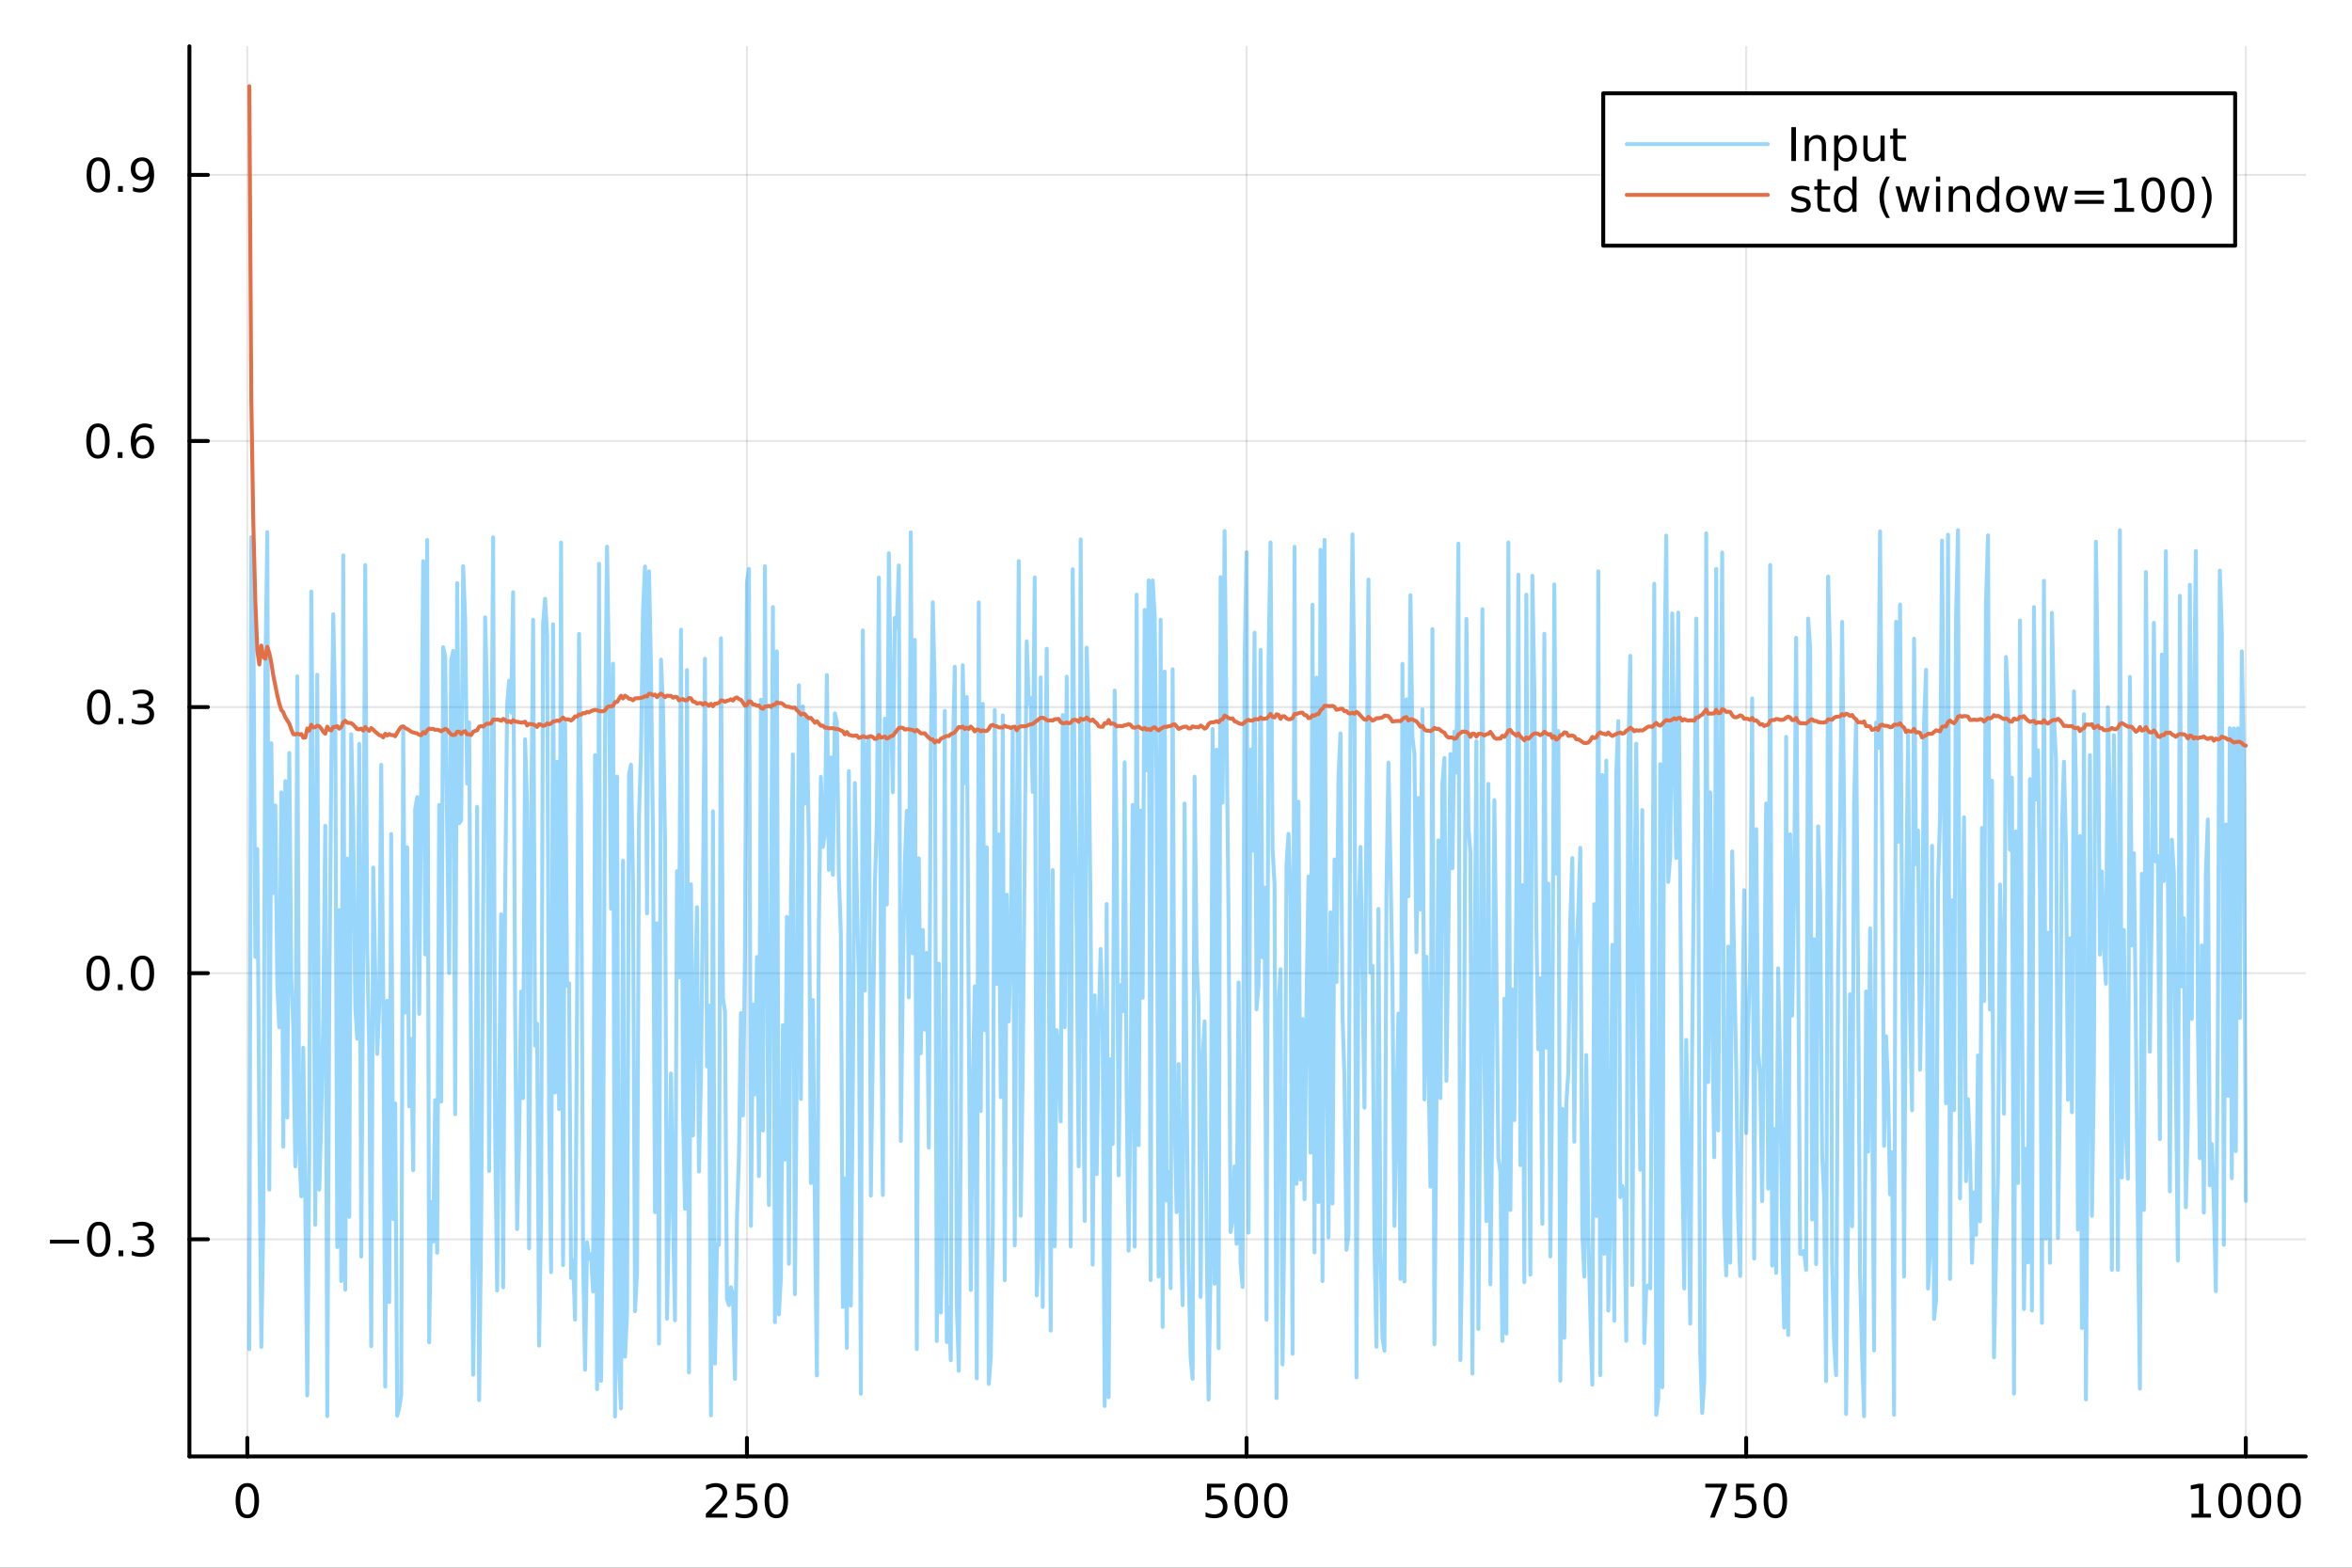 <?xml version="1.0" encoding="utf-8"?>
<svg xmlns="http://www.w3.org/2000/svg" xmlns:xlink="http://www.w3.org/1999/xlink" width="600" height="400" viewBox="0 0 2400 1600">
<rect x="0" y="0" width="2400" height="1600" fill="#333333" stroke="none"/>
<defs>
  <clipPath id="clip470">
    <rect x="0" y="0" width="2400" height="1600"/>
  </clipPath>
</defs>
<path clip-path="url(#clip470)" d="M0 1600 L2400 1600 L2400 0 L0 0  Z" fill="#ffffff" fill-rule="evenodd" fill-opacity="1"/>
<defs>
  <clipPath id="clip471">
    <rect x="480" y="0" width="1681" height="1600"/>
  </clipPath>
</defs>
<path clip-path="url(#clip470)" d="M193.288 1486.45 L2352.76 1486.45 L2352.76 47.244 L193.288 47.244  Z" fill="#ffffff" fill-rule="evenodd" fill-opacity="1"/>
<defs>
  <clipPath id="clip472">
    <rect x="193" y="47" width="2160" height="1440"/>
  </clipPath>
</defs>
<polyline clip-path="url(#clip472)" style="stroke:#000000; stroke-linecap:round; stroke-linejoin:round; stroke-width:2; stroke-opacity:0.1; fill:none" points="252.366,1486.45 252.366,47.244 "/>
<polyline clip-path="url(#clip472)" style="stroke:#000000; stroke-linecap:round; stroke-linejoin:round; stroke-width:2; stroke-opacity:0.1; fill:none" points="762.184,1486.45 762.184,47.244 "/>
<polyline clip-path="url(#clip472)" style="stroke:#000000; stroke-linecap:round; stroke-linejoin:round; stroke-width:2; stroke-opacity:0.1; fill:none" points="1272,1486.45 1272,47.244 "/>
<polyline clip-path="url(#clip472)" style="stroke:#000000; stroke-linecap:round; stroke-linejoin:round; stroke-width:2; stroke-opacity:0.1; fill:none" points="1781.82,1486.45 1781.82,47.244 "/>
<polyline clip-path="url(#clip472)" style="stroke:#000000; stroke-linecap:round; stroke-linejoin:round; stroke-width:2; stroke-opacity:0.1; fill:none" points="2291.64,1486.45 2291.64,47.244 "/>
<polyline clip-path="url(#clip470)" style="stroke:#000000; stroke-linecap:round; stroke-linejoin:round; stroke-width:4; stroke-opacity:1; fill:none" points="193.288,1486.45 2352.76,1486.45 "/>
<polyline clip-path="url(#clip470)" style="stroke:#000000; stroke-linecap:round; stroke-linejoin:round; stroke-width:4; stroke-opacity:1; fill:none" points="252.366,1486.45 252.366,1467.55 "/>
<polyline clip-path="url(#clip470)" style="stroke:#000000; stroke-linecap:round; stroke-linejoin:round; stroke-width:4; stroke-opacity:1; fill:none" points="762.184,1486.45 762.184,1467.55 "/>
<polyline clip-path="url(#clip470)" style="stroke:#000000; stroke-linecap:round; stroke-linejoin:round; stroke-width:4; stroke-opacity:1; fill:none" points="1272,1486.45 1272,1467.55 "/>
<polyline clip-path="url(#clip470)" style="stroke:#000000; stroke-linecap:round; stroke-linejoin:round; stroke-width:4; stroke-opacity:1; fill:none" points="1781.82,1486.45 1781.82,1467.55 "/>
<polyline clip-path="url(#clip470)" style="stroke:#000000; stroke-linecap:round; stroke-linejoin:round; stroke-width:4; stroke-opacity:1; fill:none" points="2291.64,1486.45 2291.64,1467.55 "/>
<path clip-path="url(#clip470)" d="M252.366 1517.37 Q248.755 1517.37 246.926 1520.93 Q245.12 1524.47 245.12 1531.6 Q245.12 1538.71 246.926 1542.27 Q248.755 1545.82 252.366 1545.82 Q256 1545.82 257.805 1542.27 Q259.634 1538.71 259.634 1531.6 Q259.634 1524.47 257.805 1520.93 Q256 1517.37 252.366 1517.37 M252.366 1513.66 Q258.176 1513.66 261.231 1518.27 Q264.31 1522.85 264.31 1531.6 Q264.31 1540.33 261.231 1544.94 Q258.176 1549.52 252.366 1549.52 Q246.555 1549.52 243.477 1544.94 Q240.421 1540.33 240.421 1531.6 Q240.421 1522.85 243.477 1518.27 Q246.555 1513.66 252.366 1513.66 Z" fill="#000000" fill-rule="nonzero" fill-opacity="1" /><path clip-path="url(#clip470)" d="M725.876 1544.91 L742.196 1544.91 L742.196 1548.85 L720.251 1548.85 L720.251 1544.91 Q722.913 1542.16 727.497 1537.53 Q732.103 1532.88 733.284 1531.53 Q735.529 1529.01 736.409 1527.27 Q737.311 1525.51 737.311 1523.82 Q737.311 1521.07 735.367 1519.33 Q733.446 1517.6 730.344 1517.6 Q728.145 1517.6 725.691 1518.36 Q723.261 1519.13 720.483 1520.68 L720.483 1515.95 Q723.307 1514.82 725.761 1514.24 Q728.214 1513.66 730.251 1513.66 Q735.622 1513.66 738.816 1516.35 Q742.01 1519.03 742.01 1523.52 Q742.01 1525.65 741.2 1527.57 Q740.413 1529.47 738.307 1532.07 Q737.728 1532.74 734.626 1535.95 Q731.524 1539.15 725.876 1544.91 Z" fill="#000000" fill-rule="nonzero" fill-opacity="1" /><path clip-path="url(#clip470)" d="M752.057 1514.29 L770.413 1514.29 L770.413 1518.22 L756.339 1518.22 L756.339 1526.7 Q757.358 1526.35 758.376 1526.19 Q759.395 1526 760.413 1526 Q766.2 1526 769.58 1529.17 Q772.959 1532.34 772.959 1537.76 Q772.959 1543.34 769.487 1546.44 Q766.015 1549.52 759.696 1549.52 Q757.52 1549.52 755.251 1549.15 Q753.006 1548.78 750.598 1548.04 L750.598 1543.34 Q752.682 1544.47 754.904 1545.03 Q757.126 1545.58 759.603 1545.58 Q763.608 1545.58 765.945 1543.48 Q768.283 1541.37 768.283 1537.76 Q768.283 1534.15 765.945 1532.04 Q763.608 1529.94 759.603 1529.94 Q757.728 1529.94 755.853 1530.35 Q754.001 1530.77 752.057 1531.65 L752.057 1514.29 Z" fill="#000000" fill-rule="nonzero" fill-opacity="1" /><path clip-path="url(#clip470)" d="M792.172 1517.37 Q788.561 1517.37 786.732 1520.93 Q784.927 1524.47 784.927 1531.6 Q784.927 1538.71 786.732 1542.27 Q788.561 1545.82 792.172 1545.82 Q795.806 1545.82 797.612 1542.27 Q799.441 1538.71 799.441 1531.6 Q799.441 1524.47 797.612 1520.93 Q795.806 1517.37 792.172 1517.37 M792.172 1513.66 Q797.982 1513.66 801.038 1518.27 Q804.117 1522.85 804.117 1531.6 Q804.117 1540.33 801.038 1544.94 Q797.982 1549.52 792.172 1549.52 Q786.362 1549.52 783.283 1544.94 Q780.228 1540.33 780.228 1531.6 Q780.228 1522.85 783.283 1518.27 Q786.362 1513.66 792.172 1513.66 Z" fill="#000000" fill-rule="nonzero" fill-opacity="1" /><path clip-path="url(#clip470)" d="M1231.62 1514.29 L1249.98 1514.29 L1249.98 1518.22 L1235.9 1518.22 L1235.9 1526.7 Q1236.92 1526.35 1237.94 1526.19 Q1238.96 1526 1239.98 1526 Q1245.76 1526 1249.14 1529.17 Q1252.52 1532.34 1252.52 1537.76 Q1252.52 1543.34 1249.05 1546.44 Q1245.58 1549.52 1239.26 1549.52 Q1237.08 1549.52 1234.81 1549.15 Q1232.57 1548.78 1230.16 1548.04 L1230.16 1543.34 Q1232.25 1544.47 1234.47 1545.03 Q1236.69 1545.58 1239.17 1545.58 Q1243.17 1545.58 1245.51 1543.48 Q1247.85 1541.37 1247.85 1537.76 Q1247.85 1534.15 1245.51 1532.04 Q1243.17 1529.94 1239.17 1529.94 Q1237.29 1529.94 1235.42 1530.35 Q1233.56 1530.77 1231.62 1531.65 L1231.62 1514.29 Z" fill="#000000" fill-rule="nonzero" fill-opacity="1" /><path clip-path="url(#clip470)" d="M1271.74 1517.37 Q1268.12 1517.37 1266.3 1520.93 Q1264.49 1524.47 1264.49 1531.6 Q1264.49 1538.71 1266.3 1542.27 Q1268.12 1545.82 1271.74 1545.82 Q1275.37 1545.82 1277.18 1542.27 Q1279 1538.71 1279 1531.6 Q1279 1524.47 1277.18 1520.93 Q1275.37 1517.37 1271.74 1517.37 M1271.74 1513.66 Q1277.55 1513.66 1280.6 1518.27 Q1283.68 1522.85 1283.68 1531.6 Q1283.68 1540.33 1280.6 1544.94 Q1277.55 1549.52 1271.74 1549.52 Q1265.93 1549.52 1262.85 1544.94 Q1259.79 1540.33 1259.79 1531.6 Q1259.79 1522.85 1262.85 1518.27 Q1265.93 1513.66 1271.74 1513.66 Z" fill="#000000" fill-rule="nonzero" fill-opacity="1" /><path clip-path="url(#clip470)" d="M1301.9 1517.37 Q1298.29 1517.37 1296.46 1520.93 Q1294.65 1524.47 1294.65 1531.6 Q1294.65 1538.71 1296.46 1542.27 Q1298.29 1545.82 1301.9 1545.82 Q1305.53 1545.82 1307.34 1542.27 Q1309.17 1538.71 1309.17 1531.6 Q1309.17 1524.47 1307.34 1520.93 Q1305.53 1517.37 1301.9 1517.37 M1301.9 1513.66 Q1307.71 1513.66 1310.76 1518.27 Q1313.84 1522.85 1313.84 1531.6 Q1313.84 1540.33 1310.76 1544.94 Q1307.71 1549.52 1301.9 1549.52 Q1296.09 1549.52 1293.01 1544.94 Q1289.95 1540.33 1289.95 1531.6 Q1289.95 1522.85 1293.01 1518.27 Q1296.09 1513.66 1301.9 1513.66 Z" fill="#000000" fill-rule="nonzero" fill-opacity="1" /><path clip-path="url(#clip470)" d="M1740.1 1514.29 L1762.32 1514.29 L1762.32 1516.28 L1749.77 1548.85 L1744.89 1548.85 L1756.69 1518.22 L1740.1 1518.22 L1740.1 1514.29 Z" fill="#000000" fill-rule="nonzero" fill-opacity="1" /><path clip-path="url(#clip470)" d="M1771.48 1514.29 L1789.84 1514.29 L1789.84 1518.22 L1775.77 1518.22 L1775.77 1526.7 Q1776.79 1526.35 1777.8 1526.19 Q1778.82 1526 1779.84 1526 Q1785.63 1526 1789.01 1529.17 Q1792.39 1532.34 1792.39 1537.76 Q1792.39 1543.34 1788.92 1546.44 Q1785.44 1549.52 1779.12 1549.52 Q1776.95 1549.52 1774.68 1549.15 Q1772.43 1548.78 1770.03 1548.04 L1770.03 1543.34 Q1772.11 1544.47 1774.33 1545.03 Q1776.55 1545.58 1779.03 1545.58 Q1783.04 1545.58 1785.37 1543.48 Q1787.71 1541.37 1787.71 1537.76 Q1787.71 1534.15 1785.37 1532.04 Q1783.04 1529.94 1779.03 1529.94 Q1777.16 1529.94 1775.28 1530.35 Q1773.43 1530.77 1771.48 1531.65 L1771.48 1514.29 Z" fill="#000000" fill-rule="nonzero" fill-opacity="1" /><path clip-path="url(#clip470)" d="M1811.6 1517.37 Q1807.99 1517.37 1806.16 1520.93 Q1804.36 1524.47 1804.36 1531.6 Q1804.36 1538.71 1806.16 1542.27 Q1807.99 1545.82 1811.6 1545.82 Q1815.23 1545.82 1817.04 1542.27 Q1818.87 1538.71 1818.87 1531.6 Q1818.87 1524.47 1817.04 1520.93 Q1815.23 1517.37 1811.6 1517.37 M1811.6 1513.66 Q1817.41 1513.66 1820.47 1518.27 Q1823.54 1522.85 1823.54 1531.6 Q1823.54 1540.33 1820.47 1544.94 Q1817.41 1549.52 1811.6 1549.52 Q1805.79 1549.52 1802.71 1544.94 Q1799.66 1540.33 1799.66 1531.6 Q1799.66 1522.85 1802.71 1518.27 Q1805.79 1513.66 1811.6 1513.66 Z" fill="#000000" fill-rule="nonzero" fill-opacity="1" /><path clip-path="url(#clip470)" d="M2236.16 1544.91 L2243.8 1544.91 L2243.8 1518.55 L2235.49 1520.21 L2235.49 1515.95 L2243.76 1514.29 L2248.43 1514.29 L2248.43 1544.91 L2256.07 1544.91 L2256.07 1548.85 L2236.16 1548.85 L2236.16 1544.91 Z" fill="#000000" fill-rule="nonzero" fill-opacity="1" /><path clip-path="url(#clip470)" d="M2275.52 1517.37 Q2271.91 1517.37 2270.08 1520.93 Q2268.27 1524.47 2268.27 1531.6 Q2268.27 1538.71 2270.08 1542.27 Q2271.91 1545.82 2275.52 1545.82 Q2279.15 1545.82 2280.96 1542.27 Q2282.78 1538.71 2282.78 1531.6 Q2282.78 1524.47 2280.96 1520.93 Q2279.15 1517.37 2275.52 1517.37 M2275.52 1513.66 Q2281.33 1513.66 2284.38 1518.27 Q2287.46 1522.85 2287.46 1531.6 Q2287.46 1540.33 2284.38 1544.94 Q2281.33 1549.52 2275.52 1549.52 Q2269.71 1549.52 2266.63 1544.94 Q2263.57 1540.33 2263.57 1531.6 Q2263.57 1522.85 2266.63 1518.27 Q2269.71 1513.66 2275.52 1513.66 Z" fill="#000000" fill-rule="nonzero" fill-opacity="1" /><path clip-path="url(#clip470)" d="M2305.68 1517.37 Q2302.07 1517.37 2300.24 1520.93 Q2298.43 1524.47 2298.43 1531.6 Q2298.43 1538.71 2300.24 1542.27 Q2302.07 1545.82 2305.68 1545.82 Q2309.31 1545.82 2311.12 1542.27 Q2312.95 1538.71 2312.95 1531.6 Q2312.95 1524.47 2311.12 1520.93 Q2309.31 1517.37 2305.68 1517.37 M2305.68 1513.66 Q2311.49 1513.66 2314.54 1518.27 Q2317.62 1522.85 2317.62 1531.6 Q2317.62 1540.33 2314.54 1544.94 Q2311.49 1549.52 2305.68 1549.52 Q2299.87 1549.52 2296.79 1544.94 Q2293.73 1540.33 2293.73 1531.6 Q2293.73 1522.85 2296.79 1518.27 Q2299.87 1513.66 2305.68 1513.66 Z" fill="#000000" fill-rule="nonzero" fill-opacity="1" /><path clip-path="url(#clip470)" d="M2335.84 1517.37 Q2332.23 1517.37 2330.4 1520.93 Q2328.59 1524.47 2328.59 1531.6 Q2328.59 1538.71 2330.4 1542.27 Q2332.23 1545.82 2335.84 1545.82 Q2339.47 1545.82 2341.28 1542.27 Q2343.11 1538.71 2343.11 1531.6 Q2343.11 1524.47 2341.28 1520.93 Q2339.47 1517.37 2335.84 1517.37 M2335.84 1513.66 Q2341.65 1513.66 2344.71 1518.27 Q2347.78 1522.85 2347.78 1531.6 Q2347.78 1540.33 2344.71 1544.94 Q2341.65 1549.52 2335.84 1549.52 Q2330.03 1549.52 2326.95 1544.94 Q2323.9 1540.33 2323.9 1531.6 Q2323.9 1522.85 2326.95 1518.27 Q2330.03 1513.66 2335.84 1513.66 Z" fill="#000000" fill-rule="nonzero" fill-opacity="1" /><polyline clip-path="url(#clip472)" style="stroke:#000000; stroke-linecap:round; stroke-linejoin:round; stroke-width:2; stroke-opacity:0.1; fill:none" points="193.288,1264.83 2352.76,1264.83 "/>
<polyline clip-path="url(#clip472)" style="stroke:#000000; stroke-linecap:round; stroke-linejoin:round; stroke-width:2; stroke-opacity:0.1; fill:none" points="193.288,993.251 2352.76,993.251 "/>
<polyline clip-path="url(#clip472)" style="stroke:#000000; stroke-linecap:round; stroke-linejoin:round; stroke-width:2; stroke-opacity:0.1; fill:none" points="193.288,721.668 2352.76,721.668 "/>
<polyline clip-path="url(#clip472)" style="stroke:#000000; stroke-linecap:round; stroke-linejoin:round; stroke-width:2; stroke-opacity:0.1; fill:none" points="193.288,450.086 2352.76,450.086 "/>
<polyline clip-path="url(#clip472)" style="stroke:#000000; stroke-linecap:round; stroke-linejoin:round; stroke-width:2; stroke-opacity:0.1; fill:none" points="193.288,178.504 2352.76,178.504 "/>
<polyline clip-path="url(#clip470)" style="stroke:#000000; stroke-linecap:round; stroke-linejoin:round; stroke-width:4; stroke-opacity:1; fill:none" points="193.288,1486.45 193.288,47.244 "/>
<polyline clip-path="url(#clip470)" style="stroke:#000000; stroke-linecap:round; stroke-linejoin:round; stroke-width:4; stroke-opacity:1; fill:none" points="193.288,1264.83 212.185,1264.83 "/>
<polyline clip-path="url(#clip470)" style="stroke:#000000; stroke-linecap:round; stroke-linejoin:round; stroke-width:4; stroke-opacity:1; fill:none" points="193.288,993.251 212.185,993.251 "/>
<polyline clip-path="url(#clip470)" style="stroke:#000000; stroke-linecap:round; stroke-linejoin:round; stroke-width:4; stroke-opacity:1; fill:none" points="193.288,721.668 212.185,721.668 "/>
<polyline clip-path="url(#clip470)" style="stroke:#000000; stroke-linecap:round; stroke-linejoin:round; stroke-width:4; stroke-opacity:1; fill:none" points="193.288,450.086 212.185,450.086 "/>
<polyline clip-path="url(#clip470)" style="stroke:#000000; stroke-linecap:round; stroke-linejoin:round; stroke-width:4; stroke-opacity:1; fill:none" points="193.288,178.504 212.185,178.504 "/>
<path clip-path="url(#clip470)" d="M50.992 1265.28 L80.668 1265.28 L80.668 1269.22 L50.992 1269.22 L50.992 1265.28 Z" fill="#000000" fill-rule="nonzero" fill-opacity="1" /><path clip-path="url(#clip470)" d="M100.76 1250.63 Q97.149 1250.63 95.321 1254.2 Q93.515 1257.74 93.515 1264.87 Q93.515 1271.97 95.321 1275.54 Q97.149 1279.08 100.76 1279.08 Q104.395 1279.08 106.2 1275.54 Q108.029 1271.97 108.029 1264.87 Q108.029 1257.74 106.2 1254.2 Q104.395 1250.63 100.76 1250.63 M100.76 1246.93 Q106.571 1246.93 109.626 1251.53 Q112.705 1256.12 112.705 1264.87 Q112.705 1273.59 109.626 1278.2 Q106.571 1282.78 100.76 1282.78 Q94.95 1282.78 91.871 1278.2 Q88.816 1273.59 88.816 1264.87 Q88.816 1256.12 91.871 1251.53 Q94.95 1246.93 100.76 1246.93 Z" fill="#000000" fill-rule="nonzero" fill-opacity="1" /><path clip-path="url(#clip470)" d="M120.922 1276.23 L125.807 1276.23 L125.807 1282.11 L120.922 1282.11 L120.922 1276.23 Z" fill="#000000" fill-rule="nonzero" fill-opacity="1" /><path clip-path="url(#clip470)" d="M150.158 1263.48 Q153.515 1264.2 155.39 1266.47 Q157.288 1268.73 157.288 1272.07 Q157.288 1277.18 153.769 1279.98 Q150.251 1282.78 143.769 1282.78 Q141.593 1282.78 139.279 1282.34 Q136.987 1281.93 134.533 1281.07 L134.533 1276.56 Q136.478 1277.69 138.793 1278.27 Q141.107 1278.85 143.631 1278.85 Q148.029 1278.85 150.32 1277.11 Q152.635 1275.38 152.635 1272.07 Q152.635 1269.01 150.482 1267.3 Q148.353 1265.56 144.533 1265.56 L140.506 1265.56 L140.506 1261.72 L144.718 1261.72 Q148.168 1261.72 149.996 1260.35 Q151.825 1258.97 151.825 1256.37 Q151.825 1253.71 149.927 1252.3 Q148.052 1250.86 144.533 1250.86 Q142.612 1250.86 140.413 1251.28 Q138.214 1251.7 135.575 1252.58 L135.575 1248.41 Q138.237 1247.67 140.552 1247.3 Q142.89 1246.93 144.95 1246.93 Q150.274 1246.93 153.376 1249.36 Q156.478 1251.77 156.478 1255.89 Q156.478 1258.76 154.834 1260.75 Q153.191 1262.72 150.158 1263.48 Z" fill="#000000" fill-rule="nonzero" fill-opacity="1" /><path clip-path="url(#clip470)" d="M100.112 979.049 Q96.501 979.049 94.672 982.614 Q92.867 986.156 92.867 993.285 Q92.867 1000.39 94.672 1003.96 Q96.501 1007.5 100.112 1007.5 Q103.746 1007.5 105.552 1003.96 Q107.381 1000.39 107.381 993.285 Q107.381 986.156 105.552 982.614 Q103.746 979.049 100.112 979.049 M100.112 975.346 Q105.922 975.346 108.978 979.952 Q112.057 984.535 112.057 993.285 Q112.057 1002.01 108.978 1006.62 Q105.922 1011.2 100.112 1011.2 Q94.302 1011.2 91.223 1006.62 Q88.168 1002.01 88.168 993.285 Q88.168 984.535 91.223 979.952 Q94.302 975.346 100.112 975.346 Z" fill="#000000" fill-rule="nonzero" fill-opacity="1" /><path clip-path="url(#clip470)" d="M120.274 1004.65 L125.158 1004.65 L125.158 1010.53 L120.274 1010.53 L120.274 1004.65 Z" fill="#000000" fill-rule="nonzero" fill-opacity="1" /><path clip-path="url(#clip470)" d="M145.343 979.049 Q141.732 979.049 139.904 982.614 Q138.098 986.156 138.098 993.285 Q138.098 1000.39 139.904 1003.96 Q141.732 1007.5 145.343 1007.5 Q148.978 1007.5 150.783 1003.96 Q152.612 1000.39 152.612 993.285 Q152.612 986.156 150.783 982.614 Q148.978 979.049 145.343 979.049 M145.343 975.346 Q151.154 975.346 154.209 979.952 Q157.288 984.535 157.288 993.285 Q157.288 1002.01 154.209 1006.62 Q151.154 1011.2 145.343 1011.2 Q139.533 1011.2 136.455 1006.62 Q133.399 1002.01 133.399 993.285 Q133.399 984.535 136.455 979.952 Q139.533 975.346 145.343 975.346 Z" fill="#000000" fill-rule="nonzero" fill-opacity="1" /><path clip-path="url(#clip470)" d="M100.76 707.467 Q97.149 707.467 95.321 711.032 Q93.515 714.574 93.515 721.703 Q93.515 728.81 95.321 732.374 Q97.149 735.916 100.76 735.916 Q104.395 735.916 106.2 732.374 Q108.029 728.81 108.029 721.703 Q108.029 714.574 106.2 711.032 Q104.395 707.467 100.76 707.467 M100.76 703.763 Q106.571 703.763 109.626 708.37 Q112.705 712.953 112.705 721.703 Q112.705 730.43 109.626 735.036 Q106.571 739.62 100.76 739.62 Q94.95 739.62 91.871 735.036 Q88.816 730.43 88.816 721.703 Q88.816 712.953 91.871 708.37 Q94.95 703.763 100.76 703.763 Z" fill="#000000" fill-rule="nonzero" fill-opacity="1" /><path clip-path="url(#clip470)" d="M120.922 733.069 L125.807 733.069 L125.807 738.948 L120.922 738.948 L120.922 733.069 Z" fill="#000000" fill-rule="nonzero" fill-opacity="1" /><path clip-path="url(#clip470)" d="M150.158 720.314 Q153.515 721.032 155.39 723.3 Q157.288 725.569 157.288 728.902 Q157.288 734.018 153.769 736.819 Q150.251 739.62 143.769 739.62 Q141.593 739.62 139.279 739.18 Q136.987 738.763 134.533 737.907 L134.533 733.393 Q136.478 734.527 138.793 735.106 Q141.107 735.685 143.631 735.685 Q148.029 735.685 150.32 733.948 Q152.635 732.212 152.635 728.902 Q152.635 725.847 150.482 724.134 Q148.353 722.398 144.533 722.398 L140.506 722.398 L140.506 718.555 L144.718 718.555 Q148.168 718.555 149.996 717.189 Q151.825 715.8 151.825 713.208 Q151.825 710.546 149.927 709.134 Q148.052 707.699 144.533 707.699 Q142.612 707.699 140.413 708.115 Q138.214 708.532 135.575 709.412 L135.575 705.245 Q138.237 704.504 140.552 704.134 Q142.89 703.763 144.95 703.763 Q150.274 703.763 153.376 706.194 Q156.478 708.601 156.478 712.722 Q156.478 715.592 154.834 717.583 Q153.191 719.55 150.158 720.314 Z" fill="#000000" fill-rule="nonzero" fill-opacity="1" /><path clip-path="url(#clip470)" d="M99.95 435.885 Q96.339 435.885 94.51 439.45 Q92.705 442.991 92.705 450.121 Q92.705 457.227 94.51 460.792 Q96.339 464.334 99.95 464.334 Q103.584 464.334 105.39 460.792 Q107.219 457.227 107.219 450.121 Q107.219 442.991 105.39 439.45 Q103.584 435.885 99.95 435.885 M99.95 432.181 Q105.76 432.181 108.816 436.788 Q111.895 441.371 111.895 450.121 Q111.895 458.848 108.816 463.454 Q105.76 468.037 99.95 468.037 Q94.14 468.037 91.061 463.454 Q88.006 458.848 88.006 450.121 Q88.006 441.371 91.061 436.788 Q94.14 432.181 99.95 432.181 Z" fill="#000000" fill-rule="nonzero" fill-opacity="1" /><path clip-path="url(#clip470)" d="M120.112 461.486 L124.996 461.486 L124.996 467.366 L120.112 467.366 L120.112 461.486 Z" fill="#000000" fill-rule="nonzero" fill-opacity="1" /><path clip-path="url(#clip470)" d="M145.76 448.223 Q142.612 448.223 140.76 450.375 Q138.931 452.528 138.931 456.278 Q138.931 460.005 140.76 462.181 Q142.612 464.334 145.76 464.334 Q148.908 464.334 150.737 462.181 Q152.589 460.005 152.589 456.278 Q152.589 452.528 150.737 450.375 Q148.908 448.223 145.76 448.223 M155.042 433.57 L155.042 437.829 Q153.283 436.996 151.478 436.556 Q149.695 436.116 147.936 436.116 Q143.306 436.116 140.853 439.241 Q138.422 442.366 138.075 448.686 Q139.441 446.672 141.501 445.607 Q143.561 444.519 146.038 444.519 Q151.246 444.519 154.255 447.69 Q157.288 450.838 157.288 456.278 Q157.288 461.602 154.14 464.82 Q150.992 468.037 145.76 468.037 Q139.765 468.037 136.594 463.454 Q133.422 458.848 133.422 450.121 Q133.422 441.926 137.311 437.065 Q141.2 432.181 147.751 432.181 Q149.51 432.181 151.293 432.528 Q153.098 432.876 155.042 433.57 Z" fill="#000000" fill-rule="nonzero" fill-opacity="1" /><path clip-path="url(#clip470)" d="M100.297 164.302 Q96.686 164.302 94.858 167.867 Q93.052 171.409 93.052 178.538 Q93.052 185.645 94.858 189.21 Q96.686 192.751 100.297 192.751 Q103.932 192.751 105.737 189.21 Q107.566 185.645 107.566 178.538 Q107.566 171.409 105.737 167.867 Q103.932 164.302 100.297 164.302 M100.297 160.599 Q106.108 160.599 109.163 165.205 Q112.242 169.788 112.242 178.538 Q112.242 187.265 109.163 191.872 Q106.108 196.455 100.297 196.455 Q94.487 196.455 91.409 191.872 Q88.353 187.265 88.353 178.538 Q88.353 169.788 91.409 165.205 Q94.487 160.599 100.297 160.599 Z" fill="#000000" fill-rule="nonzero" fill-opacity="1" /><path clip-path="url(#clip470)" d="M120.459 189.904 L125.344 189.904 L125.344 195.784 L120.459 195.784 L120.459 189.904 Z" fill="#000000" fill-rule="nonzero" fill-opacity="1" /><path clip-path="url(#clip470)" d="M135.668 195.066 L135.668 190.807 Q137.427 191.64 139.232 192.08 Q141.038 192.52 142.774 192.52 Q147.404 192.52 149.834 189.418 Q152.288 186.293 152.635 179.95 Q151.293 181.941 149.232 183.006 Q147.172 184.071 144.672 184.071 Q139.487 184.071 136.455 180.946 Q133.445 177.798 133.445 172.358 Q133.445 167.034 136.594 163.816 Q139.742 160.599 144.973 160.599 Q150.968 160.599 154.117 165.205 Q157.288 169.788 157.288 178.538 Q157.288 186.71 153.399 191.594 Q149.533 196.455 142.982 196.455 Q141.223 196.455 139.418 196.108 Q137.612 195.761 135.668 195.066 M144.973 180.413 Q148.121 180.413 149.95 178.261 Q151.802 176.108 151.802 172.358 Q151.802 168.631 149.95 166.478 Q148.121 164.302 144.973 164.302 Q141.825 164.302 139.973 166.478 Q138.144 168.631 138.144 172.358 Q138.144 176.108 139.973 178.261 Q141.825 180.413 144.973 180.413 Z" fill="#000000" fill-rule="nonzero" fill-opacity="1" /><polyline clip-path="url(#clip472)" style="stroke:#009af9; stroke-linecap:round; stroke-linejoin:round; stroke-width:4; stroke-opacity:0.4; fill:none" points="254.405,1376.98 256.444,548.043 258.483,619.967 260.523,976.632 262.562,866.452 264.601,1150.12 266.641,1374.7 268.68,1245.49 270.719,693.108 272.758,543.025 274.798,1214.14 276.837,758.509 278.876,911.516 280.915,822.13 282.955,1004.77 284.994,1048.56 287.033,808.618 289.073,1170.39 291.112,797.177 293.151,1140.59 295.19,768.462 297.23,999.2 299.269,1048.33 301.308,1190.44 303.347,690.3 305.387,1174.54 307.426,1221.06 309.465,1069.26 311.505,1221.6 313.544,1424.2 315.583,1173.54 317.622,603.732 319.662,845.683 321.701,1250.07 323.74,688.619 325.779,1214.15 327.819,1141.75 329.858,1038.26 331.897,842.827 333.937,1445.36 335.976,1023.1 338.015,786.911 340.054,626.825 342.094,730.436 344.133,1272.78 346.172,928.894 348.211,1307.43 350.251,566.834 352.29,1316.3 354.329,876.376 356.369,1241.96 358.408,749.31 360.447,835.918 362.486,1026.85 364.526,1060.16 366.565,759.163 368.604,1282.47 370.643,963.433 372.683,576.734 374.722,970.321 376.761,1072.3 378.801,1374.01 380.84,885.399 382.879,990.503 384.918,1075.59 386.958,1026.39 388.997,780.546 391.036,1006.46 393.075,1415.17 395.115,1021.34 397.154,1328.97 399.193,851.223 401.233,1244.17 403.272,1126.12 405.311,1444.96 407.35,1436.99 409.39,1423.74 411.429,741.206 413.468,1033.51 415.507,864.749 417.547,1129.05 419.586,1060.48 421.625,1194.36 423.665,825.651 425.704,813.496 427.743,1034.8 429.782,799.807 431.822,572.772 433.861,974.098 435.9,551.115 437.939,1369.99 439.979,1226.74 442.018,1267.23 444.057,1122.75 446.097,1278.63 448.136,821.585 450.175,1124.27 452.214,660.513 454.254,669.534 456.293,846.844 458.332,993.074 460.371,674.24 462.411,664.258 464.45,1137.1 466.489,595.109 468.529,840.204 470.568,837.164 472.607,577.846 474.646,632.807 476.686,799.761 478.725,737.308 480.764,1086.14 482.803,1403.1 484.843,1262.31 486.882,823.416 488.921,1428.99 490.961,1252.37 493,936.66 495.039,630.064 497.078,714.604 499.118,1195.12 501.157,831.75 503.196,548.371 505.235,1154.23 507.275,1317.14 509.314,1113.93 511.353,933.127 513.393,1313.89 515.432,917.018 517.471,719.282 519.51,694.782 521.55,727.371 523.589,604.402 525.628,1029.57 527.667,1254.49 529.707,1162.58 531.746,1012.05 533.785,1120.79 535.825,754.447 537.864,823.615 539.903,1274.07 541.942,858.594 543.982,632.451 546.021,1067.09 548.06,1044.79 550.099,1373.34 552.139,1237.82 554.178,636.587 556.217,611.094 558.257,648.621 560.296,1136.85 562.335,1298.33 564.374,637.198 566.414,1114.98 568.453,777.481 570.492,1132.04 572.532,553.748 574.571,1291.19 576.61,738.116 578.649,1005.98 580.689,1003.55 582.728,1304.26 584.767,1286.07 586.806,1346.84 588.846,1020.27 590.885,646.953 592.924,820.033 594.964,1280.75 597.003,1398.01 599.042,1267.86 601.081,1284.79 603.121,1280.08 605.16,1318 607.199,770.644 609.238,1417.82 611.278,575.319 613.317,1409.27 615.356,1220.63 617.396,749.606 619.435,557.907 621.474,694.044 623.513,927.378 625.553,677.353 627.592,1445.72 629.631,792.564 631.67,1395.55 633.71,1437.45 635.749,878.493 637.788,1384.72 639.828,1339.96 641.867,790.098 643.906,780.414 645.945,901.362 647.985,1338.23 650.024,1298.5 652.063,832.062 654.102,766.394 656.142,623.049 658.181,578.147 660.22,932.24 662.26,583.114 664.299,682.784 666.338,856.206 668.377,1237.11 670.417,942.255 672.456,1371.23 674.495,673.208 676.534,721.924 678.574,857.426 680.613,1345.9 682.652,1238.16 684.692,1095.59 686.731,1238.13 688.77,1347.56 690.809,889.178 692.849,997.552 694.888,642.674 696.927,1133.51 698.966,1233.76 701.006,683.855 703.045,1400.7 705.084,902.494 707.124,1158.87 709.163,1020.33 711.202,925.943 713.241,1195.74 715.281,1097.14 717.32,911.691 719.359,672.367 721.398,1088.45 723.438,1026.08 725.477,1444.53 727.516,828.102 729.556,1391.73 731.595,1270.28 733.634,1270.55 735.673,651.39 737.713,1018.68 739.752,1032.1 741.791,1325.94 743.83,1332.04 745.87,1313.79 747.909,1322.1 749.948,1407.35 751.988,1242.87 754.027,1180.61 756.066,1033.95 758.105,1138.42 760.145,974.441 762.184,594.214 764.223,580.675 766.262,1251.05 768.302,1025.16 770.341,1117.02 772.38,976.732 774.42,1200.3 776.459,714.122 778.498,1153.83 780.537,577.871 782.577,971.546 784.616,1229.9 786.655,934.95 788.694,619.578 790.734,1349.47 792.773,664.821 794.812,1341.59 796.852,1302.74 798.891,1046.24 800.93,1183.45 802.969,935.814 805.009,1289.83 807.048,921.753 809.087,769.989 811.126,1320.91 813.166,1080.65 815.205,699.405 817.244,1121.58 819.284,720.949 821.323,820.213 823.362,731.679 825.401,866.538 827.441,1207.38 829.48,1020.61 831.519,1235.98 833.558,1403.82 835.598,943.553 837.637,792.757 839.676,864.461 841.716,850.709 843.755,688.93 845.794,887.763 847.833,773.048 849.873,892.768 851.912,728.093 853.951,736.906 855.99,893.435 858.03,953.314 860.069,1333.79 862.108,1202.75 864.148,1375.72 866.187,787.017 868.226,1332.54 870.265,1101.25 872.305,799.174 874.344,912.141 876.383,1003.12 878.422,1422.52 880.462,643.457 882.501,1011.04 884.54,762.634 886.58,751.686 888.619,1220.23 890.658,1067.54 892.697,902.708 894.737,839.611 896.776,589.509 898.815,973.678 900.855,1219.72 902.894,733.499 904.933,923.124 906.972,564.619 909.012,713.601 911.051,808.562 913.09,630.615 915.129,640.366 917.169,577.076 919.208,1164.43 921.247,999.924 923.287,880.13 925.326,827.608 927.365,1018 929.404,543.321 931.444,973.055 933.483,653.086 935.522,1376.96 937.561,875.995 939.601,1075.03 941.64,949.175 943.679,1050.84 945.719,972.469 947.758,1171.26 949.797,763.27 951.836,614.686 953.876,707.419 955.915,1368.68 957.954,983.519 959.993,1339.67 962.033,1235.92 964.072,725.493 966.111,1369.73 968.151,1334.43 970.19,1388.34 972.229,772.307 974.268,680.484 976.308,1330.47 978.347,1399.04 980.386,1159.19 982.425,678.912 984.465,799.225 986.504,711.337 988.543,1041.13 990.583,1316.59 992.622,1110.75 994.661,1006.68 996.7,1406.79 998.74,614.839 1000.78,1134.02 1002.82,718.388 1004.86,1051.41 1006.9,864.762 1008.94,1412.42 1010.98,1385.34 1013.01,1253.44 1015.05,724.688 1017.09,1004.29 1019.13,851.632 1021.17,1119.83 1023.21,730.153 1025.25,1306.56 1027.29,913.188 1029.33,1042.47 1031.37,960.744 1033.41,745.746 1035.45,1271.13 1037.49,888.542 1039.53,572.574 1041.56,1240.8 1043.6,1092.22 1045.64,870.87 1047.68,654.494 1049.72,718.255 1051.76,712.337 1053.8,808.187 1055.84,589.281 1057.88,1322.05 1059.92,1272.35 1061.96,691.323 1064,1333.88 1066.04,858.35 1068.07,662.068 1070.11,950.889 1072.15,1358.04 1074.19,887.92 1076.23,1272.01 1078.27,1051.4 1080.31,1076.12 1082.35,1144.56 1084.39,729.764 1086.43,1048.32 1088.47,690.587 1090.51,927.578 1092.55,1272.13 1094.59,580.984 1096.62,811 1098.66,953.263 1100.7,1190.43 1102.74,550.575 1104.78,1009.18 1106.82,1246.09 1108.86,661.08 1110.9,750.459 1112.94,945.598 1114.98,1290.72 1117.02,1015.85 1119.06,1198.37 1121.1,1045.34 1123.14,968.523 1125.17,1049.34 1127.21,1434.96 1129.25,922.666 1131.29,1426.01 1133.33,1081.1 1135.37,1167.61 1137.41,704.77 1139.45,861.927 1141.49,1199.55 1143.53,1005.3 1145.57,1032.28 1147.61,777.932 1149.65,1115.8 1151.69,1276.49 1153.72,1108.5 1155.76,821.52 1157.8,1272.33 1159.84,606.89 1161.88,1168.8 1163.92,827.311 1165.96,1018.34 1168,622.546 1170.04,786.138 1172.08,592.315 1174.12,1306.52 1176.16,592.326 1178.2,627.723 1180.23,804.919 1182.27,1302.86 1184.31,632.444 1186.35,1354.3 1188.39,685.377 1190.43,1225.36 1192.47,1196.28 1194.51,1314.8 1196.55,683.092 1198.59,1144.68 1200.63,1237.11 1202.67,1086.01 1204.71,1239.57 1206.75,1332.01 1208.78,820.042 1210.82,1115.28 1212.86,1292.48 1214.9,1385.46 1216.94,1407.25 1218.98,792.621 1221.02,980.029 1223.06,1024.92 1225.1,1323.7 1227.14,1080.42 1229.18,1042.4 1231.22,1255.75 1233.26,1428.48 1235.3,1290.74 1237.33,743.981 1239.37,1310.2 1241.41,765.12 1243.45,1375.99 1245.49,589.06 1247.53,819.211 1249.57,542.015 1251.61,743.292 1253.65,938.39 1255.69,1257.51 1257.73,1244.6 1259.77,1190.29 1261.81,1269.38 1263.85,1002.76 1265.88,1288.04 1267.92,1313.43 1269.96,677.099 1272,563.617 1274.04,1258.09 1276.08,765.076 1278.12,868.239 1280.16,645.668 1282.2,1030.1 1284.24,1004.97 1286.28,663.313 1288.32,977.111 1290.36,905.886 1292.39,1347.02 1294.43,675.635 1296.47,553.612 1298.51,865.214 1300.55,902.143 1302.59,1426.89 1304.63,1025.29 1306.67,989.193 1308.71,1392.62 1310.75,1232.04 1312.79,882.675 1314.83,850.95 1316.87,915.116 1318.91,1381.62 1320.94,558.034 1322.98,1208.27 1325.02,818.222 1327.06,1203.89 1329.1,1039.97 1331.14,1224 1333.18,1024.7 1335.22,894.551 1337.26,1176.45 1339.3,617.216 1341.34,1278.27 1343.38,691.635 1345.42,1226.8 1347.46,561.144 1349.49,1307.46 1351.53,550.966 1353.57,1090.87 1355.61,1262.8 1357.65,931.122 1359.69,1228.32 1361.73,877.185 1363.77,1002.27 1365.81,793.197 1367.85,748.467 1369.89,1034.17 1371.93,1100.98 1373.97,1275.6 1376.01,1260.02 1378.04,750.075 1380.08,545.375 1382.12,712.972 1384.16,1405.74 1386.2,941.351 1388.24,864.398 1390.28,997.008 1392.32,1130.54 1394.36,824.279 1396.4,591.466 1398.44,992.578 1400.48,985.718 1402.52,1268.08 1404.56,1374.52 1406.59,927.651 1408.63,1271.94 1410.67,1365.18 1412.71,1378.57 1414.75,910.957 1416.79,778.21 1418.83,883.301 1420.87,1000.95 1422.91,1251.15 1424.95,1133.19 1426.99,1034.41 1429.03,1305.3 1431.07,677.521 1433.1,1308 1435.14,713.714 1437.18,914.874 1439.22,607.485 1441.26,752.241 1443.3,769.556 1445.34,971.848 1447.38,814.361 1449.42,928.262 1451.46,724.101 1453.5,1122.05 1455.54,976.412 1457.58,1077.4 1459.62,1211.1 1461.65,642.05 1463.69,1372.07 1465.73,1130.6 1467.77,857.729 1469.81,1120.67 1471.85,800.023 1473.89,773.568 1475.93,1103.06 1477.97,948.732 1480.01,769.537 1482.05,886.217 1484.09,746.535 1486.13,788.478 1488.17,554.81 1490.2,1388.1 1492.24,1258.12 1494.28,1008.62 1496.32,631.657 1498.36,845.185 1500.4,870.178 1502.44,1401.96 1504.48,1031.74 1506.52,756.462 1508.56,1356.36 1510.6,1083.82 1512.64,621.67 1514.68,1077.44 1516.72,1246.29 1518.75,800.048 1520.79,1310.88 1522.83,1130.02 1524.87,816.624 1526.91,982.604 1528.95,1181.77 1530.99,1196.03 1533.03,1368.58 1535.07,1019.32 1537.11,1361.07 1539.15,553.648 1541.19,1234.98 1543.23,1009.93 1545.26,1143.2 1547.3,919.806 1549.34,586.485 1551.38,1189.12 1553.42,903.42 1555.46,1308.55 1557.5,606.876 1559.54,1051.34 1561.58,1301 1563.62,587.668 1565.66,705.188 1567.7,946.33 1569.74,1070.93 1571.78,998.267 1573.81,1249.14 1575.85,646.788 1577.89,1069.28 1579.93,901.776 1581.97,1282.34 1584.01,1083.78 1586.05,596.479 1588.09,891.666 1590.13,746.049 1592.17,1409.19 1594.21,1131.58 1596.25,1365.4 1598.29,1125.71 1600.33,1094.21 1602.36,939.312 1604.4,875.791 1606.44,1165.26 1608.48,971.115 1610.52,930.499 1612.56,865.286 1614.6,1258.09 1616.64,1302.88 1618.68,1076.79 1620.72,1256.95 1622.76,1339.24 1624.8,1413.2 1626.84,922.843 1628.88,1240.99 1630.91,583.076 1632.95,1403.53 1634.99,791.021 1637.03,1279.59 1639.07,776.318 1641.11,1337.55 1643.15,1243.79 1645.19,964.317 1647.23,1347.94 1649.27,790.557 1651.31,736.002 1653.35,1221.8 1655.39,1210.26 1657.42,1217.39 1659.46,1368.47 1661.5,773.848 1663.54,669.315 1665.58,1311.5 1667.62,946.632 1669.66,759.05 1671.7,1040.08 1673.74,1193.89 1675.78,826.698 1677.82,1370.77 1679.86,1313.32 1681.9,1311.89 1683.94,1314.96 1685.97,1013.36 1688.01,595.806 1690.05,1443.95 1692.09,1427.8 1694.13,779.908 1696.17,1415.91 1698.21,704.303 1700.25,546.562 1702.29,900.128 1704.33,873.285 1706.37,626.009 1708.41,775.805 1710.45,875.707 1712.49,625.187 1714.52,901.965 1716.56,1175.83 1718.6,1315.05 1720.64,1061.28 1722.68,1183.37 1724.72,1350.88 1726.76,1062.27 1728.8,856.685 1730.84,631.34 1732.88,855.086 1734.92,1380.19 1736.96,1442.06 1739,1410.37 1741.04,544.366 1743.07,1104.42 1745.11,808.652 1747.15,1034.76 1749.19,1181.1 1751.23,580.611 1753.27,1153.78 1755.31,843.912 1757.35,563.887 1759.39,1239.61 1761.43,1301.67 1763.47,966.097 1765.51,1288.73 1767.55,868.954 1769.58,984.046 1771.62,1087.65 1773.66,1241.42 1775.7,1302.23 1777.74,1068.69 1779.78,908.601 1781.82,1156.51 1783.86,1048.66 1785.9,981.373 1787.94,712.815 1789.98,1284.51 1792.02,846.215 1794.06,1074.12 1796.1,1097.38 1798.13,1225.93 1800.17,1034.33 1802.21,820.018 1804.25,1213.15 1806.29,576.641 1808.33,1291.66 1810.37,1152.29 1812.41,1299.09 1814.45,988.316 1816.49,1095.31 1818.53,1248.01 1820.57,1355 1822.61,752.042 1824.65,1362.53 1826.68,851.535 1828.72,1036.57 1830.76,906.302 1832.8,650.946 1834.84,963.086 1836.88,1279.56 1838.92,1280.01 1840.96,1276.62 1843,1295.95 1845.04,631.294 1847.08,661.852 1849.12,1244.67 1851.16,958.682 1853.2,1290.27 1855.23,843.371 1857.27,912.117 1859.31,1176.89 1861.35,1222.26 1863.39,1409.69 1865.43,588.351 1867.47,671.604 1869.51,1288.07 1871.55,1370.69 1873.59,1403.51 1875.63,983.065 1877.67,836.472 1879.71,634.696 1881.74,832.601 1883.78,1443.12 1885.82,1234.22 1887.86,1014.78 1889.9,1251.54 1891.94,820.095 1893.98,735.804 1896.02,1001.73 1898.06,1301.03 1900.1,1384.38 1902.14,1445.4 1904.18,1011.88 1906.22,1175.37 1908.26,947.549 1910.29,1115.45 1912.33,1378.29 1914.37,737.477 1916.41,763.533 1918.45,542.355 1920.49,831.864 1922.53,1169.49 1924.57,1057.58 1926.61,1111.9 1928.65,1219.03 1930.69,1176.11 1932.73,1443.91 1934.77,634.549 1936.81,859.197 1938.84,616.941 1940.88,938.008 1942.92,1302.84 1944.96,934.659 1947,750.34 1949.04,1032.27 1951.08,1133.12 1953.12,651.841 1955.16,881.895 1957.2,847.59 1959.24,1091.8 1961.28,990.762 1963.32,739.214 1965.36,683.531 1967.39,1315.15 1969.43,1276.49 1971.47,863.303 1973.51,1346.2 1975.55,1326.98 1977.59,901.443 1979.63,834.397 1981.67,551.743 1983.71,825.335 1985.75,1126.03 1987.79,545.707 1989.83,1305.27 1991.87,918.855 1993.9,1133.02 1995.94,632.304 1997.98,541.096 2000.02,1223.03 2002.06,986.37 2004.1,834.095 2006.14,1205.44 2008.18,1121.76 2010.22,1175.21 2012.26,1288.82 2014.3,1217.01 2016.34,1260.3 2018.38,1077.24 2020.42,1246.52 2022.45,845.001 2024.49,1021.64 2026.53,615.432 2028.57,546.369 2030.61,1030.32 2032.65,796.787 2034.69,1385.35 2036.73,1283.19 2038.77,1198.08 2040.81,902.707 2042.85,986.665 2044.89,1136.68 2046.93,670.531 2048.97,717.838 2051,867.273 2053.04,793.714 2055.08,1422.39 2057.12,848.614 2059.16,1207.38 2061.2,633.273 2063.24,1001.43 2065.28,1336.07 2067.32,1172.41 2069.36,1288.48 2071.4,795.149 2073.44,1337.55 2075.48,619.559 2077.52,815.947 2079.55,765.629 2081.59,910.271 2083.63,1350.16 2085.67,592.746 2087.71,1264.03 2089.75,951.909 2091.79,1288.8 2093.83,625.442 2095.87,732.67 2097.91,774.857 2099.95,1263.44 2101.99,1114.26 2104.03,845.636 2106.07,777.382 2108.1,862.765 2110.14,1122.33 2112.18,957.721 2114.22,1135.17 2116.26,705.639 2118.3,797.832 2120.34,1254.94 2122.38,853.292 2124.42,1355.41 2126.46,728.972 2128.5,1428.36 2130.54,1101.67 2132.58,770.592 2134.61,1240.85 2136.65,1092.5 2138.69,552.802 2140.73,704.535 2142.77,974.266 2144.81,889.562 2146.85,966.708 2148.89,1004.06 2150.93,721.757 2152.97,822.722 2155.01,1295.99 2157.05,750.386 2159.09,977.919 2161.13,1296.13 2163.16,541.136 2165.2,1201.78 2167.24,949.14 2169.28,1152.52 2171.32,1202.91 2173.36,690.844 2175.4,965.012 2177.44,870.828 2179.48,1049.2 2181.52,1241.22 2183.56,1417.27 2185.6,891.833 2187.64,1234.87 2189.68,583.809 2191.71,839.078 2193.75,1073.37 2195.79,911.991 2197.83,635.624 2199.87,879.317 2201.91,873.81 2203.95,1162.55 2205.99,668.126 2208.03,899.318 2210.07,562.546 2212.11,885.719 2214.15,1215.97 2216.19,857.003 2218.23,890.691 2220.26,1102.15 2222.3,1286.53 2224.34,608.035 2226.38,1006.77 2228.42,937.132 2230.46,1232.14 2232.5,1144.18 2234.54,596.809 2236.58,1039.93 2238.62,730.542 2240.66,562.353 2242.7,1038.51 2244.74,1182.06 2246.77,964.912 2248.81,1237.56 2250.85,893.156 2252.89,836.353 2254.93,1209.67 2256.97,1167.6 2259.01,1226.87 2261.05,1317.76 2263.09,1060.49 2265.13,582.3 2267.17,645.313 2269.21,1270.5 2271.25,841.525 2273.29,1118.36 2275.32,743.136 2277.36,1202.48 2279.4,743.409 2281.44,1174.85 2283.48,743.376 2285.52,1039 2287.56,664.759 2289.6,775.017 2291.64,1225.59 "/>
<polyline clip-path="url(#clip472)" style="stroke:#e26f46; stroke-linecap:round; stroke-linejoin:round; stroke-width:4; stroke-opacity:1; fill:none" points="254.405,87.976 256.444,407.106 258.483,534.018 260.523,612.841 262.562,663.747 264.601,678.235 266.641,658.826 268.68,670.484 270.719,672.292 272.758,660.129 274.798,666.551 276.837,676.134 278.876,689.473 280.915,699.563 282.955,709.686 284.994,717.97 287.033,724.602 289.073,726.977 291.112,732.058 293.151,735.24 295.19,738.551 297.23,744.418 299.269,749.226 301.308,749.662 303.347,748.697 305.387,749.65 307.426,749.127 309.465,752.943 311.505,752.785 313.544,743.506 315.583,745.641 317.622,739.713 319.662,742.458 321.701,742.134 323.74,740.572 325.779,741.271 327.819,743.553 329.858,746.848 331.897,748.884 333.937,741.598 335.976,744.744 338.015,745.528 340.054,742.021 342.094,741.901 344.133,741.069 346.172,743.722 348.211,742.115 350.251,737.205 352.29,735.55 354.329,737.656 356.369,737.799 358.408,738.012 360.447,739.578 362.486,741.928 364.526,744.082 366.565,744.431 368.604,743.561 370.643,745.734 372.683,742.02 374.722,744.152 376.761,745.976 378.801,743.089 380.84,744.756 382.879,746.736 384.918,748.438 386.958,750.289 388.997,750.762 391.036,752.568 393.075,748.892 395.115,750.648 397.154,749.154 399.193,750.246 401.233,750.225 403.272,751.459 405.311,747.736 407.35,744.484 409.39,741.764 411.429,741.419 413.468,743.031 415.507,744.041 417.547,745.277 419.586,746.764 421.625,747.495 423.665,748.074 425.704,748.546 427.743,749.979 429.782,750.307 431.822,747.216 433.861,748.593 435.9,745.282 437.939,743.655 439.979,743.96 442.018,743.863 444.057,744.938 446.097,744.75 448.136,745.278 450.175,746.312 452.214,745.01 454.254,743.919 456.293,744.667 458.332,747.519 460.371,749.555 462.411,750.218 464.45,749.864 466.489,746.815 468.529,746.75 470.568,749.181 472.607,747.025 474.646,746.226 476.686,749.566 478.725,749.357 480.764,750.216 482.803,746.815 484.843,745.952 486.882,745.349 488.921,741.623 490.961,741.093 493,741.578 495.039,739.666 497.078,738.494 499.118,738.749 501.157,738.2 503.196,734.34 505.235,734.595 507.275,734.382 509.314,734.729 511.353,735.641 513.393,733.771 515.432,734.647 517.471,736.892 519.51,735.941 521.55,737.486 523.589,735.046 525.628,736.429 527.667,736.655 529.707,737.069 531.746,737.548 533.785,737.234 535.825,736.592 537.864,740.411 539.903,738.703 541.942,739.149 543.982,739.227 546.021,740.336 548.06,741.952 550.099,738.966 552.139,739.763 554.178,740.831 556.217,740.322 558.257,738.378 560.296,739.271 562.335,738.264 564.374,736.36 566.414,736.041 568.453,735.387 570.492,735.865 572.532,734.2 574.571,732.254 576.61,734.258 578.649,734.244 580.689,734.405 582.728,735.392 584.767,733.718 586.806,731.149 588.846,731.286 590.885,729.17 592.924,729.442 594.964,727.747 597.003,728.024 599.042,726.522 601.081,727.061 603.121,725.785 605.16,724.974 607.199,724.442 609.238,724.896 611.278,725.686 613.317,725.926 615.356,725.905 617.396,724.95 619.435,721.889 621.474,720.878 623.513,720.99 625.553,720.374 627.592,716.564 629.631,716.435 631.67,713.268 633.71,710.056 635.749,712.876 637.788,710.037 639.828,711.361 641.867,713.164 643.906,713.409 645.945,714.731 647.985,712.809 650.024,712.591 652.063,712.651 654.102,712.164 656.142,711.707 658.181,710.54 660.22,710.818 662.26,708.033 664.299,708.124 666.338,709.608 668.377,708.869 670.417,711.507 672.456,709.237 674.495,707.883 676.534,709.612 678.574,711.574 680.613,710.023 682.652,710.219 684.692,710.189 686.731,712.08 688.77,711.148 690.809,711.488 692.849,714.822 694.888,713.801 696.927,713.493 698.966,714.887 701.006,714.553 703.045,712.338 705.084,712.678 707.124,716.008 709.163,716.402 711.202,718.085 713.241,717.628 715.281,717.559 717.32,719.189 719.359,717.351 721.398,718.652 723.438,720.399 725.477,718.354 727.516,720.806 729.556,718.209 731.595,718.067 733.634,717.284 735.673,714.843 737.713,715.045 739.752,716.285 741.791,715.283 743.83,714.693 745.87,713.69 747.909,715.033 749.948,712.561 751.988,711.814 754.027,713.466 756.066,714.195 758.105,716.95 760.145,720.291 762.184,719.441 764.223,715.722 766.262,716.129 768.302,719.097 770.341,719.091 772.38,720.311 774.42,720.003 776.459,722.453 778.498,723.362 780.537,721.057 782.577,720.987 784.616,720.377 786.655,721.423 788.694,719.319 790.734,719.289 792.773,716.804 794.812,717.832 796.852,717.464 798.891,718.511 800.93,720.499 802.969,721.3 805.009,721.252 807.048,722.152 809.087,722.46 811.126,722.114 813.166,724.882 815.205,726.717 817.244,729.317 819.284,728.299 821.323,728.938 823.362,731.463 825.401,733.097 827.441,732.661 829.48,735.085 831.519,737.64 833.558,736.071 835.598,738.492 837.637,740.719 839.676,740.633 841.716,742.678 843.755,742.627 845.794,743.316 847.833,743.245 849.873,743.205 851.912,743.754 853.951,744.042 855.99,744.39 858.03,745.485 860.069,746.351 862.108,749.553 864.148,747.108 866.187,749.956 868.226,750.5 870.265,751.046 872.305,750.806 874.344,750.678 876.383,753.147 878.422,752.549 880.462,751.401 882.501,752.033 884.54,752.615 886.58,751.999 888.619,751.298 890.658,752.224 892.697,754.192 894.737,753.871 896.776,750.084 898.815,752.943 900.855,752.365 902.894,751.71 904.933,753.822 906.972,752.839 909.012,751.277 911.051,750.999 913.09,748.195 915.129,745.706 917.169,743.076 919.208,742.689 921.247,742.808 923.287,744.611 925.326,744.268 927.365,744.279 929.404,744.624 931.444,745.096 933.483,746.443 935.522,744.923 937.561,746.536 939.601,748.452 941.64,748.478 943.679,748.426 945.719,751.008 947.758,752.899 949.797,754.56 951.836,754.79 953.876,757.884 955.915,755.975 957.954,757.082 959.993,754.019 962.033,753.057 964.072,751.988 966.111,751.11 968.151,751.267 970.19,749.254 972.229,748.547 974.268,747.392 976.308,744.631 978.347,741.946 980.386,742.517 982.425,741.524 984.465,744.011 986.504,742.691 988.543,743.994 990.583,741.53 992.622,743.605 994.661,746.497 996.7,744.589 998.74,744.749 1000.78,746.469 1002.82,745.351 1004.86,746.18 1006.9,745.999 1008.94,744.062 1010.98,740.557 1013.01,739.762 1015.05,741.021 1017.09,741.254 1019.13,742.424 1021.17,742.435 1023.21,742.525 1025.25,740.705 1027.29,741.805 1029.33,741.952 1031.37,743.036 1033.41,742.048 1035.45,741.649 1037.49,745.347 1039.53,742.248 1041.56,741.311 1043.6,741.218 1045.64,741.305 1047.68,740.895 1049.72,739.776 1051.76,739.234 1053.8,738.845 1055.84,737.161 1057.88,735.734 1059.92,734.095 1061.96,732.562 1064,732.561 1066.04,733.372 1068.07,734.884 1070.11,735.479 1072.15,735.097 1074.19,735.371 1076.23,734.032 1078.27,733.948 1080.31,733.742 1082.35,737.198 1084.39,738.149 1086.43,738.054 1088.47,737.373 1090.51,738.254 1092.55,737.681 1094.59,734.986 1096.62,734.608 1098.66,734.901 1100.7,736.693 1102.74,733.304 1104.78,734.541 1106.82,734.049 1108.86,732.275 1110.9,734.503 1112.94,735.761 1114.98,734.292 1117.02,736.599 1119.06,737.951 1121.1,741.209 1123.14,741.832 1125.17,741.756 1127.21,738.041 1129.25,738.484 1131.29,734.843 1133.33,738.823 1135.37,738.309 1137.41,738.977 1139.45,741.378 1141.49,740.91 1143.53,741.014 1145.57,741.055 1147.61,740.099 1149.65,739.854 1151.69,738.928 1153.72,739.876 1155.76,742.276 1157.8,742.769 1159.84,742.07 1161.88,741.56 1163.92,743.158 1165.96,744.257 1168,742.896 1170.04,744.801 1172.08,743.977 1174.12,745.176 1176.16,742.966 1178.2,742.264 1180.23,744.099 1182.27,745.557 1184.31,743.862 1186.35,742.747 1188.39,741.664 1190.43,741.917 1192.47,741.078 1194.51,741.101 1196.55,739.639 1198.59,739.119 1200.63,741.43 1202.67,743.937 1204.71,743.077 1206.75,742.18 1208.78,741.667 1210.82,741.676 1212.86,743.42 1214.9,743.418 1216.94,741.322 1218.98,741.96 1221.02,741.959 1223.06,742.347 1225.1,740.498 1227.14,741.806 1229.18,743.676 1231.22,742.498 1233.26,738.908 1235.3,737.35 1237.33,737.332 1239.37,736.897 1241.41,736.017 1243.45,737.189 1245.49,734.703 1247.53,734.152 1249.57,730.359 1251.61,731.399 1253.65,732.902 1255.69,733.404 1257.73,733.186 1259.77,736.213 1261.81,736.781 1263.85,738.034 1265.88,738.786 1267.92,739.029 1269.96,737.195 1272,735.611 1274.04,734.631 1276.08,735.559 1278.12,735.451 1280.16,734.069 1282.2,734.093 1284.24,734.174 1286.28,732.213 1288.32,733.693 1290.36,733.521 1292.39,733.315 1294.43,731.256 1296.47,728.637 1298.51,731.721 1300.55,732.253 1302.59,728.981 1304.63,729.587 1306.67,733.71 1308.71,730.987 1310.75,731.106 1312.79,733.236 1314.83,734.101 1316.87,733.992 1318.91,732.884 1320.94,728.764 1322.98,728.694 1325.02,727.952 1327.06,727.337 1329.1,727.346 1331.14,729.858 1333.18,730.027 1335.22,733.011 1337.26,732.581 1339.3,730.078 1341.34,730.495 1343.38,728.957 1345.42,728.747 1347.46,724.933 1349.49,723.27 1351.53,720.359 1353.57,720.448 1355.61,720.58 1357.65,720.667 1359.69,720.409 1361.73,721.389 1363.77,724.393 1365.81,724.012 1367.85,723.368 1369.89,723.356 1371.93,725.985 1373.97,725.649 1376.01,727.987 1378.04,728.183 1380.08,727.384 1382.12,728.506 1384.16,726.55 1386.2,727.94 1388.24,730.351 1390.28,732.502 1392.32,734.442 1394.36,734.514 1396.4,731.664 1398.44,733.451 1400.48,735.531 1402.52,734.595 1404.56,733.034 1406.59,732.991 1408.63,732.686 1410.67,732.256 1412.71,730.471 1414.75,730.431 1416.79,730.84 1418.83,733.264 1420.87,736.426 1422.91,736.127 1424.95,735.837 1426.99,735.829 1429.03,736.05 1431.07,734.032 1433.1,732.29 1435.14,731.866 1437.18,735.303 1439.22,734.113 1441.26,734.191 1443.3,735.295 1445.34,736.248 1447.38,738.709 1449.42,741.748 1451.46,740.937 1453.5,744.555 1455.54,745.798 1457.58,745.712 1459.62,746.169 1461.65,745.025 1463.69,742.864 1465.73,744.054 1467.77,743.723 1469.81,745.214 1471.85,746.79 1473.89,747.797 1475.93,751.135 1477.97,752.683 1480.01,752.723 1482.05,752.803 1484.09,754.021 1486.13,753.278 1488.17,749.537 1490.2,748.174 1492.24,746.646 1494.28,746.772 1496.32,746.925 1498.36,748.467 1500.4,752.045 1502.44,748.796 1504.48,748.927 1506.52,751.798 1508.56,748.992 1510.6,748.807 1512.64,749.489 1514.68,750.603 1516.72,749.361 1518.75,749.027 1520.79,746.949 1522.83,749.747 1524.87,752.974 1526.91,754.011 1528.95,753.813 1530.99,753.883 1533.03,750.936 1535.07,752.053 1537.11,749.236 1539.15,745.488 1541.19,744.974 1543.23,747.851 1545.26,749.059 1547.3,750.846 1549.34,748.572 1551.38,751.626 1553.42,753.528 1555.46,755.622 1557.5,752.605 1559.54,754.066 1561.58,752.163 1563.62,749.908 1565.66,748.504 1567.7,748.475 1569.74,749.12 1571.78,750.339 1573.81,749.016 1575.85,746.806 1577.89,748.364 1579.93,749.771 1581.97,749.123 1584.01,753.112 1586.05,751.453 1588.09,754.861 1590.13,753.674 1592.17,750.31 1594.21,749.91 1596.25,747.452 1598.29,747.728 1600.33,751.027 1602.36,750.944 1604.4,750.614 1606.44,751.537 1608.48,754.483 1610.52,754.491 1612.56,755.759 1614.6,757.217 1616.64,758.351 1618.68,758.338 1620.72,757.879 1622.76,755.711 1624.8,752.183 1626.84,753.317 1628.88,752.486 1630.91,748.856 1632.95,747.422 1634.99,748.67 1637.03,749.013 1639.07,749.679 1641.11,747.55 1643.15,749.754 1645.19,751.125 1647.23,750.137 1649.27,749.096 1651.31,748.309 1653.35,747.637 1655.39,748.763 1657.42,748.199 1659.46,745.887 1661.5,744.607 1663.54,742.749 1665.58,744.07 1667.62,746.367 1669.66,745.184 1671.7,745.726 1673.74,745.326 1675.78,745.554 1677.82,744.451 1679.86,742.941 1681.9,741.529 1683.94,741.44 1685.97,741.908 1688.01,739.675 1690.05,737.796 1692.09,739.886 1694.13,740.64 1696.17,738.84 1698.21,736.513 1700.25,734.981 1702.29,735.358 1704.33,735.379 1706.37,734.46 1708.41,733.112 1710.45,734.143 1712.49,732.875 1714.52,732.608 1716.56,735.5 1718.6,734.018 1720.64,734.862 1722.68,735.555 1724.72,735.099 1726.76,735.248 1728.8,735.567 1730.84,732.403 1732.88,732.196 1734.92,730.392 1736.96,729.35 1739,726.711 1741.04,724.16 1743.07,728.436 1745.11,728.224 1747.15,728.234 1749.19,728.048 1751.23,724.437 1753.27,727.926 1755.31,727.698 1757.35,723.892 1759.39,724.528 1761.43,726.554 1763.47,726.47 1765.51,726.591 1767.55,729.884 1769.58,731.964 1771.62,732.091 1773.66,731.339 1775.7,730.1 1777.74,730.891 1779.78,733.602 1781.82,733.379 1783.86,733.796 1785.9,734.787 1787.94,732.682 1789.98,735.503 1792.02,735.182 1794.06,736.989 1796.1,739.495 1798.13,739.01 1800.17,741.013 1802.21,740.133 1804.25,739.613 1806.29,735.532 1808.33,734.87 1810.37,734.927 1812.41,733.795 1814.45,733.996 1816.49,734.622 1818.53,734.701 1820.57,734.137 1822.61,732.426 1824.65,731.362 1826.68,732.275 1828.72,734.945 1830.76,734.863 1832.8,732.758 1834.84,736.67 1836.88,738.156 1838.92,738.237 1840.96,738.265 1843,738.441 1845.04,736.785 1847.08,734.856 1849.12,734.104 1851.16,735.901 1853.2,735.811 1855.23,736.863 1857.27,737.218 1859.31,737.426 1861.35,737.39 1863.39,736.817 1865.43,734.24 1867.47,734.273 1869.51,734.515 1871.55,732.5 1873.59,731.517 1875.63,731.444 1877.67,731.065 1879.71,728.788 1881.74,730.135 1883.78,728.427 1885.82,729.134 1887.86,730.657 1889.9,729.741 1891.94,732.565 1893.98,734.152 1896.02,737.298 1898.06,737.021 1900.1,737.483 1902.14,736.261 1904.18,741.057 1906.22,741.112 1908.26,741.512 1910.29,745.003 1912.33,744.409 1914.37,743.019 1916.41,745.041 1918.45,740.232 1920.49,739.592 1922.53,740.721 1924.57,740.723 1926.61,741.011 1928.65,742.276 1930.69,741.94 1932.73,739.568 1934.77,739.621 1936.81,739.653 1938.84,738.14 1940.88,741.109 1942.92,742.48 1944.96,747.258 1947,745.616 1949.04,746.709 1951.08,746.538 1953.12,743.887 1955.16,747.663 1957.2,747.19 1959.24,747.905 1961.28,752.591 1963.32,751.509 1965.36,750.405 1967.39,748.863 1969.43,748.988 1971.47,748.948 1973.51,747.045 1975.55,745.412 1977.59,745.848 1979.63,746.467 1981.67,741.839 1983.71,741.3 1985.75,741.439 1987.79,736.889 1989.83,735.369 1991.87,737.075 1993.9,738.164 1995.94,735.755 1997.98,731.326 2000.02,730.644 2002.06,731.452 2004.1,730.817 2006.14,730.886 2008.18,731.409 2010.22,734.79 2012.26,734.819 2014.3,734.415 2016.34,734.801 2018.38,734.774 2020.42,733.921 2022.45,734.259 2024.49,736.439 2026.53,734.644 2028.57,732.747 2030.61,733.233 2032.65,732.359 2034.69,729.887 2036.73,731.111 2038.77,730.579 2040.81,731.596 2042.85,732.909 2044.89,733.949 2046.93,733.255 2048.97,734.382 2051,736.361 2053.04,736.537 2055.08,733.252 2057.12,734.284 2059.16,734.052 2061.2,731.491 2063.24,732.047 2065.28,730.851 2067.32,733.466 2069.36,735.383 2071.4,736.739 2073.44,736.156 2075.48,735.715 2077.52,738.178 2079.55,737.104 2081.59,737.469 2083.63,737.756 2085.67,734.999 2087.71,737.467 2089.75,738.501 2091.79,736.863 2093.83,735.38 2095.87,734.632 2097.91,734.998 2099.95,733.608 2101.99,735.144 2104.03,737.725 2106.07,741.027 2108.1,740.754 2110.14,741.108 2112.18,741.12 2114.22,741.007 2116.26,742.716 2118.3,743.222 2120.34,742.612 2122.38,746.204 2124.42,743.924 2126.46,743.25 2128.5,739.44 2130.54,739.488 2132.58,739.642 2134.61,739.064 2136.65,743.081 2138.69,741.807 2140.73,740.582 2142.77,743.237 2144.81,743.103 2146.85,745.211 2148.89,745.238 2150.93,744.955 2152.97,744.527 2155.01,742.964 2157.05,744.071 2159.09,744.266 2161.13,742.647 2163.16,738.998 2165.2,738.028 2167.24,739.179 2169.28,740.448 2171.32,741.668 2173.36,741.656 2175.4,741.932 2177.44,744.402 2179.48,746.803 2181.52,745.485 2183.56,742.068 2185.6,745.703 2187.64,745.024 2189.68,742.089 2191.71,745.595 2193.75,747.508 2195.79,747.488 2197.83,745.457 2199.87,747.754 2201.91,751.593 2203.95,752.114 2205.99,750.017 2208.03,750.335 2210.07,747.754 2212.11,748.017 2214.15,747.648 2216.19,749.416 2218.23,750.554 2220.26,751.964 2222.3,750.096 2224.34,749.081 2226.38,749.331 2228.42,749.386 2230.46,750.474 2232.5,753.656 2234.54,750.756 2236.58,751.302 2238.62,753.714 2240.66,752.486 2242.7,753.555 2244.74,752.581 2246.77,752.595 2248.81,751.64 2250.85,753.33 2252.89,754.267 2254.93,753.232 2256.97,753.07 2259.01,755.994 2261.05,753.796 2263.09,754.787 2265.13,754 2267.17,751.787 2269.21,752.705 2271.25,753.259 2273.29,754.975 2275.32,754.547 2277.36,756.311 2279.4,757.799 2281.44,757.331 2283.48,757.129 2285.52,757.088 2287.56,758.354 2289.6,760.543 2291.64,761.015 "/>
<path clip-path="url(#clip470)" d="M1635.96 250.738 L2280.77 250.738 L2280.77 95.218 L1635.96 95.218  Z" fill="#ffffff" fill-rule="evenodd" fill-opacity="1"/>
<polyline clip-path="url(#clip470)" style="stroke:#000000; stroke-linecap:round; stroke-linejoin:round; stroke-width:4; stroke-opacity:1; fill:none" points="1635.96,250.738 2280.77,250.738 2280.77,95.218 1635.96,95.218 1635.96,250.738 "/>
<polyline clip-path="url(#clip470)" style="stroke:#009af9; stroke-linecap:round; stroke-linejoin:round; stroke-width:4; stroke-opacity:0.4; fill:none" points="1659.96,147.058 1803.92,147.058 "/>
<path clip-path="url(#clip470)" d="M1827.92 129.778 L1832.59 129.778 L1832.59 164.338 L1827.92 164.338 L1827.92 129.778 Z" fill="#000000" fill-rule="nonzero" fill-opacity="1" /><path clip-path="url(#clip470)" d="M1863.26 148.689 L1863.26 164.338 L1859 164.338 L1859 148.828 Q1859 145.148 1857.57 143.319 Q1856.13 141.49 1853.26 141.49 Q1849.81 141.49 1847.82 143.69 Q1845.83 145.889 1845.83 149.685 L1845.83 164.338 L1841.55 164.338 L1841.55 138.412 L1845.83 138.412 L1845.83 142.44 Q1847.36 140.102 1849.42 138.944 Q1851.5 137.787 1854.21 137.787 Q1858.68 137.787 1860.97 140.565 Q1863.26 143.319 1863.26 148.689 Z" fill="#000000" fill-rule="nonzero" fill-opacity="1" /><path clip-path="url(#clip470)" d="M1875.88 160.449 L1875.88 174.199 L1871.6 174.199 L1871.6 138.412 L1875.88 138.412 L1875.88 142.347 Q1877.22 140.032 1879.26 138.921 Q1881.32 137.787 1884.17 137.787 Q1888.89 137.787 1891.83 141.537 Q1894.79 145.287 1894.79 151.398 Q1894.79 157.509 1891.83 161.259 Q1888.89 165.009 1884.17 165.009 Q1881.32 165.009 1879.26 163.898 Q1877.22 162.763 1875.88 160.449 M1890.37 151.398 Q1890.37 146.699 1888.43 144.037 Q1886.5 141.352 1883.12 141.352 Q1879.74 141.352 1877.8 144.037 Q1875.88 146.699 1875.88 151.398 Q1875.88 156.097 1877.8 158.782 Q1879.74 161.444 1883.12 161.444 Q1886.5 161.444 1888.43 158.782 Q1890.37 156.097 1890.37 151.398 Z" fill="#000000" fill-rule="nonzero" fill-opacity="1" /><path clip-path="url(#clip470)" d="M1901.41 154.106 L1901.41 138.412 L1905.67 138.412 L1905.67 153.944 Q1905.67 157.625 1907.11 159.476 Q1908.54 161.305 1911.41 161.305 Q1914.86 161.305 1916.85 159.106 Q1918.86 156.907 1918.86 153.111 L1918.86 138.412 L1923.12 138.412 L1923.12 164.338 L1918.86 164.338 L1918.86 160.356 Q1917.31 162.717 1915.25 163.875 Q1913.22 165.009 1910.51 165.009 Q1906.04 165.009 1903.73 162.231 Q1901.41 159.453 1901.41 154.106 M1912.13 137.787 L1912.13 137.787 Z" fill="#000000" fill-rule="nonzero" fill-opacity="1" /><path clip-path="url(#clip470)" d="M1936.11 131.051 L1936.11 138.412 L1944.88 138.412 L1944.88 141.722 L1936.11 141.722 L1936.11 155.796 Q1936.11 158.967 1936.97 159.87 Q1937.85 160.773 1940.51 160.773 L1944.88 160.773 L1944.88 164.338 L1940.51 164.338 Q1935.58 164.338 1933.7 162.509 Q1931.83 160.657 1931.83 155.796 L1931.83 141.722 L1928.7 141.722 L1928.7 138.412 L1931.83 138.412 L1931.83 131.051 L1936.11 131.051 Z" fill="#000000" fill-rule="nonzero" fill-opacity="1" /><polyline clip-path="url(#clip470)" style="stroke:#e26f46; stroke-linecap:round; stroke-linejoin:round; stroke-width:4; stroke-opacity:1; fill:none" points="1659.96,198.898 1803.92,198.898 "/>
<path clip-path="url(#clip470)" d="M1846.34 191.016 L1846.34 195.043 Q1844.54 194.117 1842.59 193.655 Q1840.65 193.192 1838.56 193.192 Q1835.39 193.192 1833.8 194.164 Q1832.22 195.136 1832.22 197.08 Q1832.22 198.562 1833.36 199.418 Q1834.49 200.252 1837.92 201.016 L1839.37 201.34 Q1843.91 202.312 1845.81 204.094 Q1847.73 205.854 1847.73 209.025 Q1847.73 212.636 1844.86 214.742 Q1842.01 216.849 1837.01 216.849 Q1834.93 216.849 1832.66 216.432 Q1830.42 216.039 1827.92 215.228 L1827.92 210.83 Q1830.28 212.057 1832.57 212.682 Q1834.86 213.284 1837.11 213.284 Q1840.12 213.284 1841.74 212.266 Q1843.36 211.224 1843.36 209.349 Q1843.36 207.613 1842.18 206.687 Q1841.02 205.761 1837.06 204.904 L1835.58 204.557 Q1831.62 203.724 1829.86 202.011 Q1828.1 200.275 1828.1 197.266 Q1828.1 193.608 1830.69 191.618 Q1833.29 189.627 1838.05 189.627 Q1840.42 189.627 1842.5 189.974 Q1844.58 190.321 1846.34 191.016 Z" fill="#000000" fill-rule="nonzero" fill-opacity="1" /><path clip-path="url(#clip470)" d="M1858.73 182.891 L1858.73 190.252 L1867.5 190.252 L1867.5 193.562 L1858.73 193.562 L1858.73 207.636 Q1858.73 210.807 1859.58 211.71 Q1860.46 212.613 1863.12 212.613 L1867.5 212.613 L1867.5 216.178 L1863.12 216.178 Q1858.19 216.178 1856.32 214.349 Q1854.44 212.497 1854.44 207.636 L1854.44 193.562 L1851.32 193.562 L1851.32 190.252 L1854.44 190.252 L1854.44 182.891 L1858.73 182.891 Z" fill="#000000" fill-rule="nonzero" fill-opacity="1" /><path clip-path="url(#clip470)" d="M1890.16 194.187 L1890.16 180.159 L1894.42 180.159 L1894.42 216.178 L1890.16 216.178 L1890.16 212.289 Q1888.82 214.603 1886.76 215.738 Q1884.72 216.849 1881.85 216.849 Q1877.15 216.849 1874.19 213.099 Q1871.25 209.349 1871.25 203.238 Q1871.25 197.127 1874.19 193.377 Q1877.15 189.627 1881.85 189.627 Q1884.72 189.627 1886.76 190.761 Q1888.82 191.872 1890.16 194.187 M1875.65 203.238 Q1875.65 207.937 1877.57 210.622 Q1879.51 213.284 1882.89 213.284 Q1886.27 213.284 1888.22 210.622 Q1890.16 207.937 1890.16 203.238 Q1890.16 198.539 1888.22 195.877 Q1886.27 193.192 1882.89 193.192 Q1879.51 193.192 1877.57 195.877 Q1875.65 198.539 1875.65 203.238 Z" fill="#000000" fill-rule="nonzero" fill-opacity="1" /><path clip-path="url(#clip470)" d="M1928.49 180.206 Q1925.39 185.53 1923.89 190.738 Q1922.38 195.946 1922.38 201.293 Q1922.38 206.641 1923.89 211.895 Q1925.42 217.127 1928.49 222.428 L1924.79 222.428 Q1921.32 216.988 1919.58 211.733 Q1917.87 206.479 1917.87 201.293 Q1917.87 196.131 1919.58 190.9 Q1921.3 185.668 1924.79 180.206 L1928.49 180.206 Z" fill="#000000" fill-rule="nonzero" fill-opacity="1" /><path clip-path="url(#clip470)" d="M1934.28 190.252 L1938.54 190.252 L1943.86 210.483 L1949.17 190.252 L1954.19 190.252 L1959.51 210.483 L1964.81 190.252 L1969.07 190.252 L1962.29 216.178 L1957.27 216.178 L1951.69 194.928 L1946.09 216.178 L1941.06 216.178 L1934.28 190.252 Z" fill="#000000" fill-rule="nonzero" fill-opacity="1" /><path clip-path="url(#clip470)" d="M1975.53 190.252 L1979.79 190.252 L1979.79 216.178 L1975.53 216.178 L1975.53 190.252 M1975.53 180.159 L1979.79 180.159 L1979.79 185.553 L1975.53 185.553 L1975.53 180.159 Z" fill="#000000" fill-rule="nonzero" fill-opacity="1" /><path clip-path="url(#clip470)" d="M2010.25 200.529 L2010.25 216.178 L2005.99 216.178 L2005.99 200.668 Q2005.99 196.988 2004.56 195.159 Q2003.12 193.33 2000.25 193.33 Q1996.8 193.33 1994.81 195.53 Q1992.82 197.729 1992.82 201.525 L1992.82 216.178 L1988.54 216.178 L1988.54 190.252 L1992.82 190.252 L1992.82 194.28 Q1994.35 191.942 1996.41 190.784 Q1998.49 189.627 2001.2 189.627 Q2005.67 189.627 2007.96 192.405 Q2010.25 195.159 2010.25 200.529 Z" fill="#000000" fill-rule="nonzero" fill-opacity="1" /><path clip-path="url(#clip470)" d="M2035.81 194.187 L2035.81 180.159 L2040.07 180.159 L2040.07 216.178 L2035.81 216.178 L2035.81 212.289 Q2034.47 214.603 2032.41 215.738 Q2030.37 216.849 2027.5 216.849 Q2022.8 216.849 2019.84 213.099 Q2016.9 209.349 2016.9 203.238 Q2016.9 197.127 2019.84 193.377 Q2022.8 189.627 2027.5 189.627 Q2030.37 189.627 2032.41 190.761 Q2034.47 191.872 2035.81 194.187 M2021.29 203.238 Q2021.29 207.937 2023.22 210.622 Q2025.16 213.284 2028.54 213.284 Q2031.92 213.284 2033.86 210.622 Q2035.81 207.937 2035.81 203.238 Q2035.81 198.539 2033.86 195.877 Q2031.92 193.192 2028.54 193.192 Q2025.16 193.192 2023.22 195.877 Q2021.29 198.539 2021.29 203.238 Z" fill="#000000" fill-rule="nonzero" fill-opacity="1" /><path clip-path="url(#clip470)" d="M2058.89 193.238 Q2055.46 193.238 2053.47 195.923 Q2051.48 198.585 2051.48 203.238 Q2051.48 207.891 2053.45 210.576 Q2055.44 213.238 2058.89 213.238 Q2062.29 213.238 2064.28 210.553 Q2066.27 207.867 2066.27 203.238 Q2066.27 198.631 2064.28 195.946 Q2062.29 193.238 2058.89 193.238 M2058.89 189.627 Q2064.44 189.627 2067.61 193.238 Q2070.79 196.849 2070.79 203.238 Q2070.79 209.604 2067.61 213.238 Q2064.44 216.849 2058.89 216.849 Q2053.31 216.849 2050.14 213.238 Q2046.99 209.604 2046.99 203.238 Q2046.99 196.849 2050.14 193.238 Q2053.31 189.627 2058.89 189.627 Z" fill="#000000" fill-rule="nonzero" fill-opacity="1" /><path clip-path="url(#clip470)" d="M2075.37 190.252 L2079.63 190.252 L2084.95 210.483 L2090.25 190.252 L2095.28 190.252 L2100.6 210.483 L2105.9 190.252 L2110.16 190.252 L2103.38 216.178 L2098.35 216.178 L2092.78 194.928 L2087.17 216.178 L2082.15 216.178 L2075.37 190.252 Z" fill="#000000" fill-rule="nonzero" fill-opacity="1" /><path clip-path="url(#clip470)" d="M2117.17 194.65 L2146.85 194.65 L2146.85 198.539 L2117.17 198.539 L2117.17 194.65 M2117.17 204.094 L2146.85 204.094 L2146.85 208.029 L2117.17 208.029 L2117.17 204.094 Z" fill="#000000" fill-rule="nonzero" fill-opacity="1" /><path clip-path="url(#clip470)" d="M2157.75 212.242 L2165.39 212.242 L2165.39 185.877 L2157.08 187.543 L2157.08 183.284 L2165.34 181.618 L2170.02 181.618 L2170.02 212.242 L2177.66 212.242 L2177.66 216.178 L2157.75 216.178 L2157.75 212.242 Z" fill="#000000" fill-rule="nonzero" fill-opacity="1" /><path clip-path="url(#clip470)" d="M2197.1 184.696 Q2193.49 184.696 2191.66 188.261 Q2189.86 191.803 2189.86 198.932 Q2189.86 206.039 2191.66 209.604 Q2193.49 213.145 2197.1 213.145 Q2200.74 213.145 2202.54 209.604 Q2204.37 206.039 2204.37 198.932 Q2204.37 191.803 2202.54 188.261 Q2200.74 184.696 2197.1 184.696 M2197.1 180.993 Q2202.91 180.993 2205.97 185.599 Q2209.05 190.182 2209.05 198.932 Q2209.05 207.659 2205.97 212.266 Q2202.91 216.849 2197.1 216.849 Q2191.29 216.849 2188.22 212.266 Q2185.16 207.659 2185.16 198.932 Q2185.16 190.182 2188.22 185.599 Q2191.29 180.993 2197.1 180.993 Z" fill="#000000" fill-rule="nonzero" fill-opacity="1" /><path clip-path="url(#clip470)" d="M2227.27 184.696 Q2223.65 184.696 2221.83 188.261 Q2220.02 191.803 2220.02 198.932 Q2220.02 206.039 2221.83 209.604 Q2223.65 213.145 2227.27 213.145 Q2230.9 213.145 2232.71 209.604 Q2234.53 206.039 2234.53 198.932 Q2234.53 191.803 2232.71 188.261 Q2230.9 184.696 2227.27 184.696 M2227.27 180.993 Q2233.08 180.993 2236.13 185.599 Q2239.21 190.182 2239.21 198.932 Q2239.21 207.659 2236.13 212.266 Q2233.08 216.849 2227.27 216.849 Q2221.46 216.849 2218.38 212.266 Q2215.32 207.659 2215.32 198.932 Q2215.32 190.182 2218.38 185.599 Q2221.46 180.993 2227.27 180.993 Z" fill="#000000" fill-rule="nonzero" fill-opacity="1" /><path clip-path="url(#clip470)" d="M2246.15 180.206 L2249.86 180.206 Q2253.33 185.668 2255.04 190.9 Q2256.78 196.131 2256.78 201.293 Q2256.78 206.479 2255.04 211.733 Q2253.33 216.988 2249.86 222.428 L2246.15 222.428 Q2249.23 217.127 2250.74 211.895 Q2252.27 206.641 2252.27 201.293 Q2252.27 195.946 2250.74 190.738 Q2249.23 185.53 2246.15 180.206 Z" fill="#000000" fill-rule="nonzero" fill-opacity="1" /></svg>
